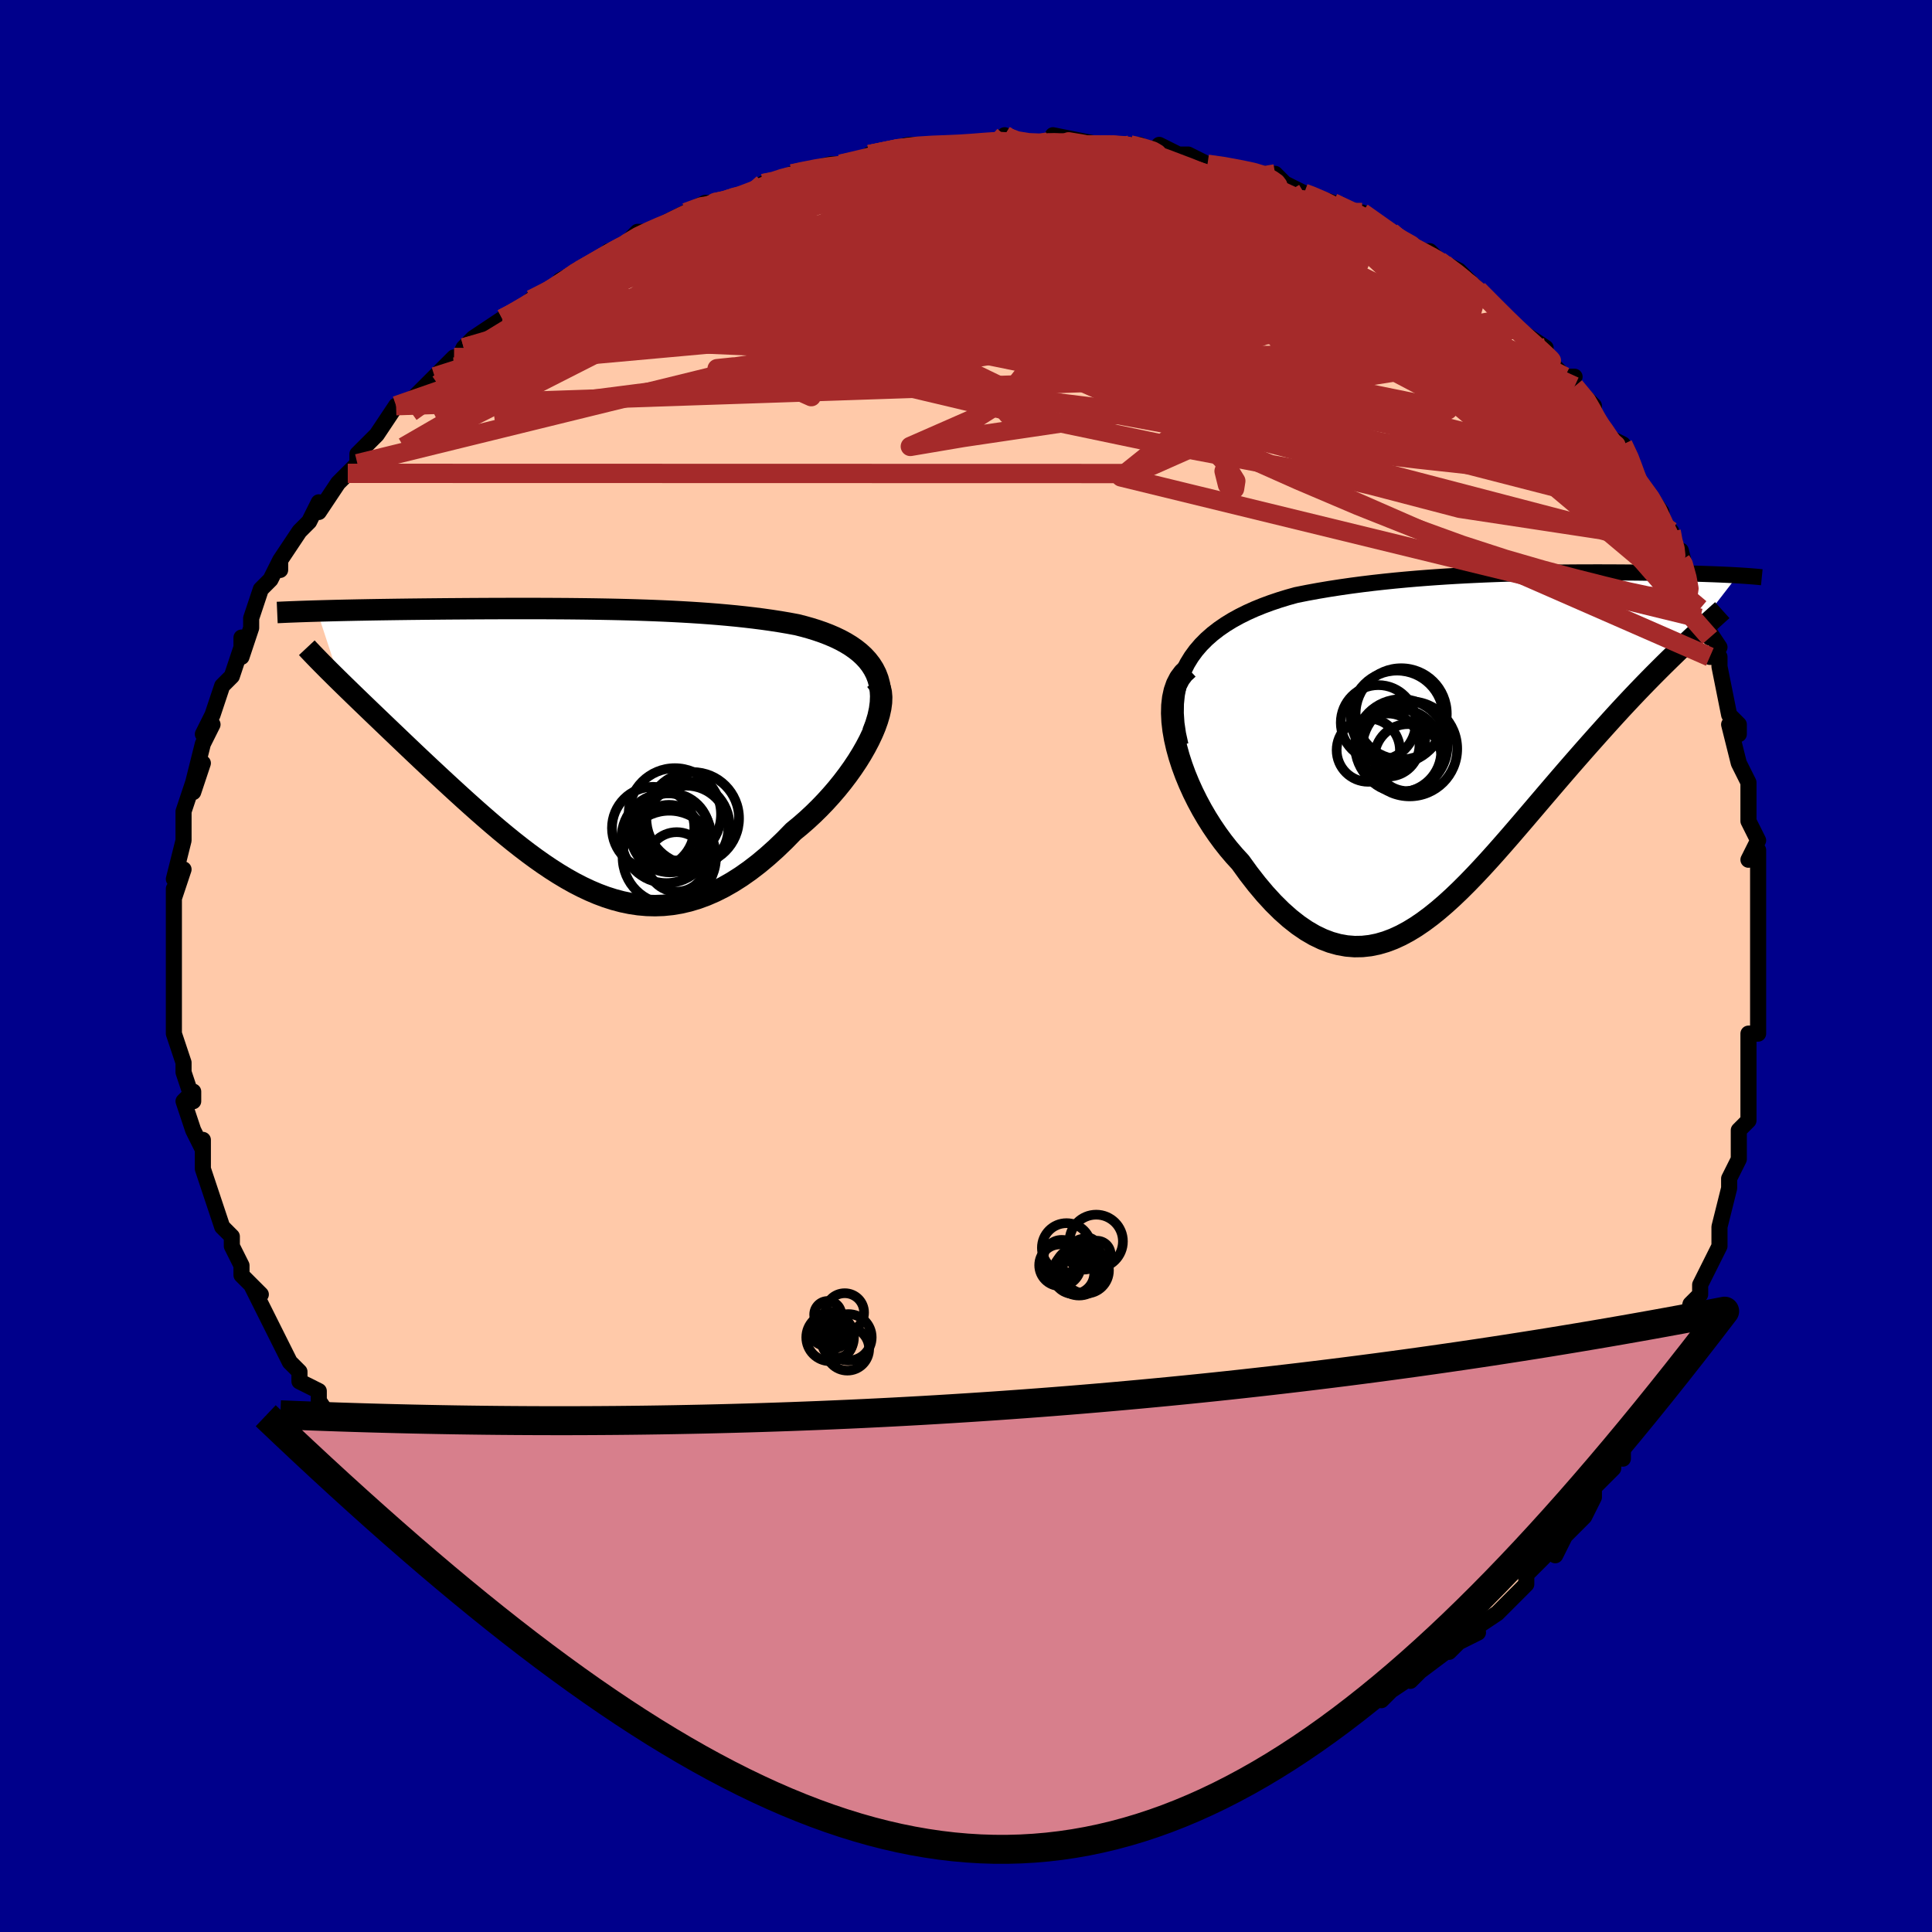 <svg viewBox="-100 -100 200 200" xmlns="http://www.w3.org/2000/svg" width="400" height="400" id="face-svg"><defs><clipPath id="leftEyeClipPath"><polyline points="30.468,-8.158,30.171,-8.625,29.829,-9.064,29.448,-9.476,29.028,-9.863,28.572,-10.225,28.083,-10.564,27.564,-10.881,27.016,-11.177,26.441,-11.453,25.841,-11.71,25.219,-11.95,24.576,-12.172,23.914,-12.378,23.235,-12.569,22.539,-12.746,21.662,-12.91,20.772,-13.061,19.872,-13.2,18.963,-13.328,18.048,-13.445,17.127,-13.552,16.202,-13.651,15.273,-13.74,14.342,-13.822,13.41,-13.896,12.478,-13.963,11.546,-14.023,10.615,-14.077,9.686,-14.126,8.76,-14.17,7.836,-14.208,6.916,-14.243,5.999,-14.273,5.087,-14.3,4.179,-14.323,3.277,-14.343,2.379,-14.36,1.488,-14.375,0.602,-14.387,-0.277,-14.397,-1.15,-14.406,-2.016,-14.412,-2.875,-14.417,-3.727,-14.421,-4.571,-14.423,-5.407,-14.424,-6.236,-14.424,-7.055,-14.423,-7.867,-14.421,-8.669,-14.419,-9.462,-14.416,-10.245,-14.412,-11.019,-14.408,-11.783,-14.403,-12.536,-14.397,-13.279,-14.392,-14.01,-14.386,-14.73,-14.379,-15.439,-14.372,-16.135,-14.365,-16.82,-14.357,-17.491,-14.35,-18.15,-14.341,-18.796,-14.333,-19.427,-14.324,-20.047,-14.315,-20.658,-14.306,-21.258,-14.296,-21.848,-14.286,-22.427,-14.275,-22.996,-14.265,-23.554,-14.253,-24.101,-14.242,-24.637,-14.23,-25.161,-14.218,-25.674,-14.205,-26.175,-14.192,-26.664,-14.179,-27.142,-14.165,-24.738,-6.838,-24.316,-6.425,-23.879,-6,-23.429,-5.563,-22.967,-5.116,-22.491,-4.656,-22.002,-4.186,-21.501,-3.704,-20.987,-3.211,-20.462,-2.708,-19.925,-2.194,-19.377,-1.67,-18.817,-1.135,-18.248,-0.592,-17.668,-0.039,-17.076,0.524,-16.47,1.097,-15.85,1.68,-15.217,2.273,-14.571,2.875,-13.914,3.485,-13.245,4.102,-12.566,4.724,-11.876,5.351,-11.176,5.98,-10.467,6.611,-9.748,7.241,-9.021,7.869,-8.286,8.493,-7.542,9.109,-6.791,9.717,-6.032,10.314,-5.267,10.898,-4.494,11.466,-3.715,12.015,-2.929,12.544,-2.137,13.049,-1.338,13.528,-0.534,13.979,0.277,14.397,1.094,14.782,1.917,15.131,2.746,15.44,3.581,15.707,4.421,15.93,5.268,16.106,6.12,16.234,6.979,16.31,7.842,16.333,8.712,16.302,9.587,16.213,10.467,16.066,11.352,15.86,12.243,15.593,13.137,15.264,14.035,14.873,14.937,14.42,15.842,13.905,16.749,13.328,17.657,12.69,18.565,11.992,19.471,11.235,20.376,10.423,21.276,9.557,22.171,8.64,22.861,8.075,23.538,7.485,24.201,6.872,24.848,6.237,25.478,5.583,26.087,4.912,26.676,4.226,27.24,3.527,27.779,2.818,28.291,2.102,28.772,1.382,29.22,0.66,29.632,-0.059,30.007,-0.772,30.34,-1.476"></polyline></clipPath><clipPath id="rightEyeClipPath"><polyline points="-31.025,-8.763,-30.548,-9.415,-30.021,-10.028,-29.449,-10.603,-28.834,-11.143,-28.181,-11.648,-27.493,-12.121,-26.773,-12.563,-26.024,-12.975,-25.248,-13.36,-24.449,-13.719,-23.629,-14.052,-22.79,-14.362,-21.936,-14.649,-21.067,-14.916,-20.186,-15.162,-19.04,-15.39,-17.891,-15.6,-16.74,-15.794,-15.592,-15.971,-14.447,-16.135,-13.31,-16.284,-12.18,-16.421,-11.06,-16.545,-9.952,-16.659,-8.857,-16.762,-7.777,-16.855,-6.712,-16.939,-5.663,-17.015,-4.631,-17.083,-3.616,-17.144,-2.62,-17.198,-1.643,-17.246,-0.685,-17.289,0.253,-17.326,1.173,-17.359,2.072,-17.388,2.952,-17.412,3.812,-17.433,4.652,-17.451,5.473,-17.466,6.275,-17.478,7.058,-17.488,7.822,-17.495,8.567,-17.501,9.294,-17.505,10.003,-17.507,10.694,-17.508,11.368,-17.508,12.026,-17.507,12.666,-17.504,13.291,-17.501,13.899,-17.497,14.493,-17.492,15.071,-17.487,15.634,-17.48,16.183,-17.474,16.718,-17.466,17.238,-17.459,17.746,-17.451,18.24,-17.442,18.721,-17.433,19.189,-17.423,19.645,-17.413,20.088,-17.403,20.519,-17.392,20.939,-17.381,21.35,-17.37,21.751,-17.358,22.142,-17.345,22.524,-17.332,22.896,-17.319,23.259,-17.305,23.612,-17.291,23.956,-17.276,24.29,-17.261,24.616,-17.246,24.931,-17.23,25.238,-17.213,25.536,-17.196,19.86,-9.849,19.383,-9.394,18.895,-8.923,18.394,-8.435,17.882,-7.932,17.359,-7.412,16.824,-6.875,16.279,-6.321,15.724,-5.751,15.159,-5.164,14.585,-4.56,14.001,-3.939,13.409,-3.302,12.809,-2.648,12.202,-1.979,11.584,-1.293,10.954,-0.591,10.313,0.129,9.661,0.865,9,1.618,8.329,2.386,7.65,3.169,6.964,3.966,6.27,4.775,5.57,5.594,4.864,6.423,4.152,7.258,3.435,8.098,2.713,8.94,1.988,9.782,1.257,10.62,0.524,11.452,-0.214,12.274,-0.955,13.083,-1.7,13.876,-2.448,14.649,-3.199,15.398,-3.954,16.12,-4.712,16.811,-5.473,17.466,-6.239,18.082,-7.008,18.655,-7.782,19.181,-8.559,19.655,-9.341,20.075,-10.128,20.436,-10.92,20.734,-11.716,20.966,-12.518,21.129,-13.326,21.218,-14.138,21.232,-14.957,21.166,-15.78,21.019,-16.61,20.789,-17.444,20.472,-18.284,20.069,-19.128,19.577,-19.977,18.996,-20.828,18.327,-21.683,17.568,-22.539,16.722,-23.396,15.789,-24.251,14.773,-25.104,13.676,-25.953,12.502,-26.575,11.824,-27.183,11.11,-27.774,10.36,-28.346,9.578,-28.898,8.766,-29.428,7.926,-29.933,7.062,-30.41,6.177,-30.858,5.275,-31.273,4.359,-31.654,3.433,-31.996,2.501,-32.297,1.569,-32.553,0.642,-32.762,-0.277"></polyline></clipPath><filter id="fuzzy"><feTurbulence id="turbulence" baseFrequency="0.05" numOctaves="3" type="noise" result="noise"></feTurbulence><feDisplacementMap in="SourceGraphic" in2="noise" scale="2"></feDisplacementMap></filter><linearGradient id="rainbowGradient" x1="0%" y1="0%" x2="100%" y2="0%"><stop offset="0%" style="stop-color: rgb(220, 208, 186);  stop-opacity: 1"></stop><stop offset="50%" style="stop-color: rgb(128, 128, 128);  stop-opacity: 1"></stop><stop offset="100%" style="stop-color: rgb(255, 192, 203);  stop-opacity: 1"></stop></linearGradient></defs><title>That&#39;s an ugly face</title><desc>CREATED BY XUAN TANG, MORE INFO AT TXSTC55.GITHUB.IO</desc><rect x="-100" y="-100" width="100%" height="100%" opacity="1" fill="rgb(0, 0, 139)"></rect><polyline id="faceContour" points="82,0,82,3,82,2,82,6,82,7,82,7,81,7,81,11,81,13,81,15,81,14,81,16,80,17,80,19,80,20,79,22,79,23,79,23,78,27,78,28,78,29,77,31,76,33,76,34,75,35,75,35,75,35,74,39,74,38,72,42,72,42,71,44,71,44,70,46,70,47,68,50,68,51,67,50,67,52,67,52,65,54,65,55,64,57,64,57,63,58,62,59,61,61,61,60,59,62,58,63,58,64,55,67,56,66,55,67,52,69,53,69,51,70,50,71,51,70,47,73,47,73,46,74,47,73,44,75,43,76,43,75,41,77,40,77,39,78,39,78,35,80,35,80,33,81,32,81,31,81,33,81,29,82,29,82,27,83,27,83,25,83,23,84,23,84,22,84,20,84,20,84,16,85,15,85,15,85,14,85,11,85,12,85,10,85,10,85,7,86,6,85,7,86,4,85,1,86,2,85,-2,85,-3,85,-5,85,-5,85,-6,85,-4,85,-8,84,-9,84,-12,83,-12,83,-11,84,-15,82,-14,83,-16,82,-17,82,-19,81,-19,81,-20,81,-24,80,-22,80,-26,79,-27,78,-27,78,-27,78,-30,77,-31,76,-33,75,-31,76,-34,75,-34,74,-37,73,-37,73,-39,72,-40,71,-40,71,-42,70,-43,69,-45,68,-45,68,-47,66,-47,66,-49,65,-50,64,-50,64,-51,63,-52,62,-53,61,-55,60,-56,58,-56,58,-57,57,-57,57,-59,56,-60,54,-61,52,-61,53,-62,51,-64,50,-64,49,-65,47,-65,48,-67,45,-67,44,-69,43,-69,43,-69,42,-70,41,-70,41,-71,39,-72,37,-72,37,-74,33,-73,34,-75,32,-75,31,-76,29,-76,29,-76,29,-76,28,-77,27,-78,24,-78,24,-79,21,-79,20,-79,18,-79,19,-80,17,-81,14,-80,13,-80,14,-81,11,-81,11,-81,10,-81,10,-82,7,-82,5,-82,4,-82,4,-82,2,-82,1,-82,0,-82,-1,-82,-4,-82,-5,-82,-3,-82,-8,-82,-7,-82,-7,-81,-10,-82,-9,-81,-13,-81,-13,-81,-15,-81,-16,-80,-19,-80,-18,-79,-21,-80,-19,-79,-23,-78,-25,-79,-24,-78,-26,-78,-26,-77,-29,-77,-29,-76,-30,-75,-33,-75,-34,-75,-32,-74,-35,-74,-35,-74,-36,-73,-39,-72,-40,-71,-42,-71,-41,-71,-42,-69,-45,-69,-45,-68,-46,-67,-48,-67,-47,-65,-50,-64,-51,-63,-52,-63,-53,-62,-54,-61,-55,-61,-55,-61,-55,-59,-58,-57,-58,-57,-59,-55,-61,-55,-61,-54,-62,-53,-63,-53,-62,-52,-64,-51,-65,-48,-67,-48,-67,-48,-67,-44,-69,-45,-69,-43,-70,-41,-71,-42,-71,-40,-72,-40,-72,-38,-73,-37,-74,-36,-74,-35,-75,-34,-76,-32,-76,-31,-77,-29,-78,-27,-79,-26,-79,-27,-79,-25,-79,-24,-79,-20,-81,-21,-81,-20,-81,-18,-82,-18,-82,-18,-82,-14,-83,-13,-83,-13,-83,-9,-84,-8,-84,-10,-84,-6,-85,-4,-85,-4,-85,-2,-85,-1,-85,0,-85,3,-85,4,-86,4,-86,5,-85,6,-85,8,-85,10,-85,9,-86,14,-85,12,-85,14,-85,15,-85,17,-85,18,-85,19,-84,20,-85,22,-84,23,-84,23,-84,25,-83,26,-83,30,-82,32,-82,29,-82,32,-82,33,-81,35,-80,35,-80,38,-79,38,-79,39,-78,38,-79,42,-77,41,-78,44,-76,45,-75,46,-74,48,-74,48,-74,49,-73,49,-73,51,-72,53,-70,52,-71,56,-67,56,-67,57,-66,58,-65,57,-66,60,-64,60,-63,62,-61,63,-61,62,-61,63,-60,65,-58,65,-57,65,-57,66,-55,68,-54,69,-52,69,-52,70,-49,69,-51,72,-47,72,-47,71,-47,73,-45,73,-44,74,-42,74,-43,75,-39,76,-37,76,-36,77,-34,76,-36,78,-33,77,-32,78,-32,78,-31,79,-26,80,-25,80,-24,79,-25,80,-21,80,-21,81,-19,81,-18,81,-15,81,-15,82,-13,81,-11,82,-12,82,-9,82,-7,82,-5,82,-4,82,-4,82,-1,82,0,82,3" fill="#ffc9a9" stroke="black" stroke-width="1.667" stroke-linejoin="round" filter="url(#fuzzy)"></polyline><g transform="translate(54.358 -23.24)"><polyline id="rightCountour" points="-31.025,-8.763,-30.548,-9.415,-30.021,-10.028,-29.449,-10.603,-28.834,-11.143,-28.181,-11.648,-27.493,-12.121,-26.773,-12.563,-26.024,-12.975,-25.248,-13.36,-24.449,-13.719,-23.629,-14.052,-22.79,-14.362,-21.936,-14.649,-21.067,-14.916,-20.186,-15.162,-19.04,-15.39,-17.891,-15.6,-16.74,-15.794,-15.592,-15.971,-14.447,-16.135,-13.31,-16.284,-12.18,-16.421,-11.06,-16.545,-9.952,-16.659,-8.857,-16.762,-7.777,-16.855,-6.712,-16.939,-5.663,-17.015,-4.631,-17.083,-3.616,-17.144,-2.62,-17.198,-1.643,-17.246,-0.685,-17.289,0.253,-17.326,1.173,-17.359,2.072,-17.388,2.952,-17.412,3.812,-17.433,4.652,-17.451,5.473,-17.466,6.275,-17.478,7.058,-17.488,7.822,-17.495,8.567,-17.501,9.294,-17.505,10.003,-17.507,10.694,-17.508,11.368,-17.508,12.026,-17.507,12.666,-17.504,13.291,-17.501,13.899,-17.497,14.493,-17.492,15.071,-17.487,15.634,-17.48,16.183,-17.474,16.718,-17.466,17.238,-17.459,17.746,-17.451,18.24,-17.442,18.721,-17.433,19.189,-17.423,19.645,-17.413,20.088,-17.403,20.519,-17.392,20.939,-17.381,21.35,-17.37,21.751,-17.358,22.142,-17.345,22.524,-17.332,22.896,-17.319,23.259,-17.305,23.612,-17.291,23.956,-17.276,24.29,-17.261,24.616,-17.246,24.931,-17.23,25.238,-17.213,25.536,-17.196,19.86,-9.849,19.383,-9.394,18.895,-8.923,18.394,-8.435,17.882,-7.932,17.359,-7.412,16.824,-6.875,16.279,-6.321,15.724,-5.751,15.159,-5.164,14.585,-4.56,14.001,-3.939,13.409,-3.302,12.809,-2.648,12.202,-1.979,11.584,-1.293,10.954,-0.591,10.313,0.129,9.661,0.865,9,1.618,8.329,2.386,7.65,3.169,6.964,3.966,6.27,4.775,5.57,5.594,4.864,6.423,4.152,7.258,3.435,8.098,2.713,8.94,1.988,9.782,1.257,10.62,0.524,11.452,-0.214,12.274,-0.955,13.083,-1.7,13.876,-2.448,14.649,-3.199,15.398,-3.954,16.12,-4.712,16.811,-5.473,17.466,-6.239,18.082,-7.008,18.655,-7.782,19.181,-8.559,19.655,-9.341,20.075,-10.128,20.436,-10.92,20.734,-11.716,20.966,-12.518,21.129,-13.326,21.218,-14.138,21.232,-14.957,21.166,-15.78,21.019,-16.61,20.789,-17.444,20.472,-18.284,20.069,-19.128,19.577,-19.977,18.996,-20.828,18.327,-21.683,17.568,-22.539,16.722,-23.396,15.789,-24.251,14.773,-25.104,13.676,-25.953,12.502,-26.575,11.824,-27.183,11.11,-27.774,10.36,-28.346,9.578,-28.898,8.766,-29.428,7.926,-29.933,7.062,-30.41,6.177,-30.858,5.275,-31.273,4.359,-31.654,3.433,-31.996,2.501,-32.297,1.569,-32.553,0.642,-32.762,-0.277" fill="white" stroke="white" stroke-width="0" stroke-linejoin="round" filter="url(#fuzzy)"></polyline></g><g transform="translate(-40.031 -22.582)"><polyline id="leftCountour" points="30.468,-8.158,30.171,-8.625,29.829,-9.064,29.448,-9.476,29.028,-9.863,28.572,-10.225,28.083,-10.564,27.564,-10.881,27.016,-11.177,26.441,-11.453,25.841,-11.71,25.219,-11.95,24.576,-12.172,23.914,-12.378,23.235,-12.569,22.539,-12.746,21.662,-12.91,20.772,-13.061,19.872,-13.2,18.963,-13.328,18.048,-13.445,17.127,-13.552,16.202,-13.651,15.273,-13.74,14.342,-13.822,13.41,-13.896,12.478,-13.963,11.546,-14.023,10.615,-14.077,9.686,-14.126,8.76,-14.17,7.836,-14.208,6.916,-14.243,5.999,-14.273,5.087,-14.3,4.179,-14.323,3.277,-14.343,2.379,-14.36,1.488,-14.375,0.602,-14.387,-0.277,-14.397,-1.15,-14.406,-2.016,-14.412,-2.875,-14.417,-3.727,-14.421,-4.571,-14.423,-5.407,-14.424,-6.236,-14.424,-7.055,-14.423,-7.867,-14.421,-8.669,-14.419,-9.462,-14.416,-10.245,-14.412,-11.019,-14.408,-11.783,-14.403,-12.536,-14.397,-13.279,-14.392,-14.01,-14.386,-14.73,-14.379,-15.439,-14.372,-16.135,-14.365,-16.82,-14.357,-17.491,-14.35,-18.15,-14.341,-18.796,-14.333,-19.427,-14.324,-20.047,-14.315,-20.658,-14.306,-21.258,-14.296,-21.848,-14.286,-22.427,-14.275,-22.996,-14.265,-23.554,-14.253,-24.101,-14.242,-24.637,-14.23,-25.161,-14.218,-25.674,-14.205,-26.175,-14.192,-26.664,-14.179,-27.142,-14.165,-24.738,-6.838,-24.316,-6.425,-23.879,-6,-23.429,-5.563,-22.967,-5.116,-22.491,-4.656,-22.002,-4.186,-21.501,-3.704,-20.987,-3.211,-20.462,-2.708,-19.925,-2.194,-19.377,-1.67,-18.817,-1.135,-18.248,-0.592,-17.668,-0.039,-17.076,0.524,-16.47,1.097,-15.85,1.68,-15.217,2.273,-14.571,2.875,-13.914,3.485,-13.245,4.102,-12.566,4.724,-11.876,5.351,-11.176,5.98,-10.467,6.611,-9.748,7.241,-9.021,7.869,-8.286,8.493,-7.542,9.109,-6.791,9.717,-6.032,10.314,-5.267,10.898,-4.494,11.466,-3.715,12.015,-2.929,12.544,-2.137,13.049,-1.338,13.528,-0.534,13.979,0.277,14.397,1.094,14.782,1.917,15.131,2.746,15.44,3.581,15.707,4.421,15.93,5.268,16.106,6.12,16.234,6.979,16.31,7.842,16.333,8.712,16.302,9.587,16.213,10.467,16.066,11.352,15.86,12.243,15.593,13.137,15.264,14.035,14.873,14.937,14.42,15.842,13.905,16.749,13.328,17.657,12.69,18.565,11.992,19.471,11.235,20.376,10.423,21.276,9.557,22.171,8.64,22.861,8.075,23.538,7.485,24.201,6.872,24.848,6.237,25.478,5.583,26.087,4.912,26.676,4.226,27.24,3.527,27.779,2.818,28.291,2.102,28.772,1.382,29.22,0.66,29.632,-0.059,30.007,-0.772,30.34,-1.476" fill="white" stroke="white" stroke-width="0" stroke-linejoin="round" filter="url(#fuzzy)"></polyline></g><g transform="translate(54.358 -23.24)"><polyline id="rightUpper" points="-32.157,0.365,-32.412,-0.794,-32.573,-1.892,-32.642,-2.931,-32.628,-3.915,-32.533,-4.844,-32.363,-5.722,-32.123,-6.551,-31.817,-7.333,-31.45,-8.07,-31.025,-8.763,-30.548,-9.415,-30.021,-10.028,-29.449,-10.603,-28.834,-11.143,-28.181,-11.648,-27.493,-12.121,-26.773,-12.563,-26.024,-12.975,-25.248,-13.36,-24.449,-13.719,-23.629,-14.052,-22.79,-14.362,-21.936,-14.649,-21.067,-14.916,-20.186,-15.162,-19.04,-15.39,-17.891,-15.6,-16.74,-15.794,-15.592,-15.971,-14.447,-16.135,-13.31,-16.284,-12.18,-16.421,-11.06,-16.545,-9.952,-16.659,-8.857,-16.762,-7.777,-16.855,-6.712,-16.939,-5.663,-17.015,-4.631,-17.083,-3.616,-17.144,-2.62,-17.198,-1.643,-17.246,-0.685,-17.289,0.253,-17.326,1.173,-17.359,2.072,-17.388,2.952,-17.412,3.812,-17.433,4.652,-17.451,5.473,-17.466,6.275,-17.478,7.058,-17.488,7.822,-17.495,8.567,-17.501,9.294,-17.505,10.003,-17.507,10.694,-17.508,11.368,-17.508,12.026,-17.507,12.666,-17.504,13.291,-17.501,13.899,-17.497,14.493,-17.492,15.071,-17.487,15.634,-17.48,16.183,-17.474,16.718,-17.466,17.238,-17.459,17.746,-17.451,18.24,-17.442,18.721,-17.433,19.189,-17.423,19.645,-17.413,20.088,-17.403,20.519,-17.392,20.939,-17.381,21.35,-17.37,21.751,-17.358,22.142,-17.345,22.524,-17.332,22.896,-17.319,23.259,-17.305,23.612,-17.291,23.956,-17.276,24.29,-17.261,24.616,-17.246,24.931,-17.23,25.238,-17.213,25.536,-17.196,25.824,-17.179,26.103,-17.161,26.373,-17.143,26.635,-17.124,26.887,-17.105,27.131,-17.086,27.367,-17.066,27.594,-17.046,27.812,-17.025,28.023,-17.004" fill="none" stroke="black" stroke-width="1.667" stroke-linejoin="round" filter="url(#fuzzy)"></polyline><polyline id="rightLower" points="-31.346,-7.531,-31.84,-7.073,-32.244,-6.534,-32.561,-5.922,-32.796,-5.247,-32.956,-4.516,-33.044,-3.736,-33.064,-2.916,-33.021,-2.061,-32.919,-1.18,-32.762,-0.277,-32.553,0.642,-32.297,1.569,-31.996,2.501,-31.654,3.433,-31.273,4.359,-30.858,5.275,-30.41,6.177,-29.933,7.062,-29.428,7.926,-28.898,8.766,-28.346,9.578,-27.774,10.36,-27.183,11.11,-26.575,11.824,-25.953,12.502,-25.104,13.676,-24.251,14.773,-23.396,15.789,-22.539,16.722,-21.683,17.568,-20.828,18.327,-19.977,18.996,-19.128,19.577,-18.284,20.069,-17.444,20.472,-16.61,20.789,-15.78,21.019,-14.957,21.166,-14.138,21.232,-13.326,21.218,-12.518,21.129,-11.716,20.966,-10.92,20.734,-10.128,20.436,-9.341,20.075,-8.559,19.655,-7.782,19.181,-7.008,18.655,-6.239,18.082,-5.473,17.466,-4.712,16.811,-3.954,16.12,-3.199,15.398,-2.448,14.649,-1.7,13.876,-0.955,13.083,-0.214,12.274,0.524,11.452,1.257,10.62,1.988,9.782,2.713,8.94,3.435,8.098,4.152,7.258,4.864,6.423,5.57,5.594,6.27,4.775,6.964,3.966,7.65,3.169,8.329,2.386,9,1.618,9.661,0.865,10.313,0.129,10.954,-0.591,11.584,-1.293,12.202,-1.979,12.809,-2.648,13.409,-3.302,14.001,-3.939,14.585,-4.56,15.159,-5.164,15.724,-5.751,16.279,-6.321,16.824,-6.875,17.359,-7.412,17.882,-7.932,18.394,-8.435,18.895,-8.923,19.383,-9.394,19.86,-9.849,20.324,-10.288,20.776,-10.713,21.215,-11.122,21.641,-11.517,22.054,-11.897,22.455,-12.264,22.842,-12.617,23.218,-12.956,23.58,-13.283,23.931,-13.598" fill="none" stroke="black" stroke-width="2.222" stroke-linejoin="round" filter="url(#fuzzy)"></polyline><!--[--><circle r="4.788" cx="-9.299" cy="0.408" stroke="black" fill="none" stroke-width="1" filter="url(#fuzzy)" clip-path="url(#rightEyeClipPath)"></circle><circle r="3.276" cx="-12.712" cy="0.896" stroke="black" fill="none" stroke-width="1" filter="url(#fuzzy)" clip-path="url(#rightEyeClipPath)"></circle><circle r="4.922" cx="-8.43" cy="0.758" stroke="black" fill="none" stroke-width="1" filter="url(#fuzzy)" clip-path="url(#rightEyeClipPath)"></circle><circle r="4.295" cx="-9.449" cy="0.953" stroke="black" fill="none" stroke-width="1" filter="url(#fuzzy)" clip-path="url(#rightEyeClipPath)"></circle><circle r="4.799" cx="-9.734" cy="-2.54" stroke="black" fill="none" stroke-width="1" filter="url(#fuzzy)" clip-path="url(#rightEyeClipPath)"></circle><circle r="3.472" cx="-8.603" cy="1.671" stroke="black" fill="none" stroke-width="1" filter="url(#fuzzy)" clip-path="url(#rightEyeClipPath)"></circle><circle r="3.887" cx="-11.674" cy="-1.951" stroke="black" fill="none" stroke-width="1" filter="url(#fuzzy)" clip-path="url(#rightEyeClipPath)"></circle><circle r="3.316" cx="-10.121" cy="-0.478" stroke="black" fill="none" stroke-width="1" filter="url(#fuzzy)" clip-path="url(#rightEyeClipPath)"></circle><circle r="4.719" cx="-9.305" cy="-2.865" stroke="black" fill="none" stroke-width="1" filter="url(#fuzzy)" clip-path="url(#rightEyeClipPath)"></circle><circle r="3.267" cx="-10.682" cy="0.367" stroke="black" fill="none" stroke-width="1" filter="url(#fuzzy)" clip-path="url(#rightEyeClipPath)"></circle><!--]--></g><g transform="translate(-40.031 -22.582)"><polyline id="leftUpper" points="30.374,-1.619,30.686,-2.449,30.921,-3.235,31.083,-3.979,31.175,-4.684,31.202,-5.35,31.166,-5.979,31.072,-6.573,30.922,-7.133,30.72,-7.661,30.468,-8.158,30.171,-8.625,29.829,-9.064,29.448,-9.476,29.028,-9.863,28.572,-10.225,28.083,-10.564,27.564,-10.881,27.016,-11.177,26.441,-11.453,25.841,-11.71,25.219,-11.95,24.576,-12.172,23.914,-12.378,23.235,-12.569,22.539,-12.746,21.662,-12.91,20.772,-13.061,19.872,-13.2,18.963,-13.328,18.048,-13.445,17.127,-13.552,16.202,-13.651,15.273,-13.74,14.342,-13.822,13.41,-13.896,12.478,-13.963,11.546,-14.023,10.615,-14.077,9.686,-14.126,8.76,-14.17,7.836,-14.208,6.916,-14.243,5.999,-14.273,5.087,-14.3,4.179,-14.323,3.277,-14.343,2.379,-14.36,1.488,-14.375,0.602,-14.387,-0.277,-14.397,-1.15,-14.406,-2.016,-14.412,-2.875,-14.417,-3.727,-14.421,-4.571,-14.423,-5.407,-14.424,-6.236,-14.424,-7.055,-14.423,-7.867,-14.421,-8.669,-14.419,-9.462,-14.416,-10.245,-14.412,-11.019,-14.408,-11.783,-14.403,-12.536,-14.397,-13.279,-14.392,-14.01,-14.386,-14.73,-14.379,-15.439,-14.372,-16.135,-14.365,-16.82,-14.357,-17.491,-14.35,-18.15,-14.341,-18.796,-14.333,-19.427,-14.324,-20.047,-14.315,-20.658,-14.306,-21.258,-14.296,-21.848,-14.286,-22.427,-14.275,-22.996,-14.265,-23.554,-14.253,-24.101,-14.242,-24.637,-14.23,-25.161,-14.218,-25.674,-14.205,-26.175,-14.192,-26.664,-14.179,-27.142,-14.165,-27.608,-14.151,-28.062,-14.137,-28.504,-14.122,-28.934,-14.108,-29.352,-14.092,-29.759,-14.077,-30.155,-14.061,-30.539,-14.045,-30.911,-14.028,-31.273,-14.012" fill="none" stroke="black" stroke-width="2.222" stroke-linejoin="round" filter="url(#fuzzy)"></polyline><polyline id="leftLower" points="30.687,-6.981,30.953,-6.633,31.141,-6.225,31.256,-5.763,31.301,-5.252,31.282,-4.699,31.202,-4.109,31.064,-3.486,30.872,-2.837,30.63,-2.165,30.34,-1.476,30.007,-0.772,29.632,-0.059,29.22,0.66,28.772,1.382,28.291,2.102,27.779,2.818,27.24,3.527,26.676,4.226,26.087,4.912,25.478,5.583,24.848,6.237,24.201,6.872,23.538,7.485,22.861,8.075,22.171,8.64,21.276,9.557,20.376,10.423,19.471,11.235,18.565,11.992,17.657,12.69,16.749,13.328,15.842,13.905,14.937,14.42,14.035,14.873,13.137,15.264,12.243,15.593,11.352,15.86,10.467,16.066,9.587,16.213,8.712,16.302,7.842,16.333,6.979,16.31,6.12,16.234,5.268,16.106,4.421,15.93,3.581,15.707,2.746,15.44,1.917,15.131,1.094,14.782,0.277,14.397,-0.534,13.979,-1.338,13.528,-2.137,13.049,-2.929,12.544,-3.715,12.015,-4.494,11.466,-5.267,10.898,-6.032,10.314,-6.791,9.717,-7.542,9.109,-8.286,8.493,-9.021,7.869,-9.748,7.241,-10.467,6.611,-11.176,5.98,-11.876,5.351,-12.566,4.724,-13.245,4.102,-13.914,3.485,-14.571,2.875,-15.217,2.273,-15.85,1.68,-16.47,1.097,-17.076,0.524,-17.668,-0.039,-18.248,-0.592,-18.817,-1.135,-19.377,-1.67,-19.925,-2.194,-20.462,-2.708,-20.987,-3.211,-21.501,-3.704,-22.002,-4.186,-22.491,-4.656,-22.967,-5.116,-23.429,-5.563,-23.879,-6,-24.316,-6.425,-24.738,-6.838,-25.147,-7.24,-25.542,-7.631,-25.924,-8.01,-26.291,-8.378,-26.645,-8.736,-26.985,-9.082,-27.311,-9.418,-27.624,-9.744,-27.923,-10.059,-28.209,-10.364" fill="none" stroke="black" stroke-width="2.222" stroke-linejoin="round" filter="url(#fuzzy)"></polyline><!--[--><circle r="3.319" cx="9.29" cy="9.219" stroke="black" fill="none" stroke-width="1" filter="url(#fuzzy)" clip-path="url(#leftEyeClipPath)"></circle><circle r="4.655" cx="9.02" cy="9.344" stroke="black" fill="none" stroke-width="1" filter="url(#fuzzy)" clip-path="url(#leftEyeClipPath)"></circle><circle r="4.098" cx="9.392" cy="8.791" stroke="black" fill="none" stroke-width="1" filter="url(#fuzzy)" clip-path="url(#leftEyeClipPath)"></circle><circle r="4.832" cx="9.316" cy="11.338" stroke="black" fill="none" stroke-width="1" filter="url(#fuzzy)" clip-path="url(#leftEyeClipPath)"></circle><circle r="4.37" cx="11.063" cy="8.28" stroke="black" fill="none" stroke-width="1" filter="url(#fuzzy)" clip-path="url(#leftEyeClipPath)"></circle><circle r="4.265" cx="7.645" cy="8.299" stroke="black" fill="none" stroke-width="1" filter="url(#fuzzy)" clip-path="url(#leftEyeClipPath)"></circle><circle r="4.714" cx="10.854" cy="8.152" stroke="black" fill="none" stroke-width="1" filter="url(#fuzzy)" clip-path="url(#leftEyeClipPath)"></circle><circle r="4.796" cx="11.739" cy="7.305" stroke="black" fill="none" stroke-width="1" filter="url(#fuzzy)" clip-path="url(#leftEyeClipPath)"></circle><circle r="4.781" cx="9.892" cy="6.883" stroke="black" fill="none" stroke-width="1" filter="url(#fuzzy)" clip-path="url(#leftEyeClipPath)"></circle><circle r="3.08" cx="10.085" cy="11.807" stroke="black" fill="none" stroke-width="1" filter="url(#fuzzy)" clip-path="url(#leftEyeClipPath)"></circle><!--]--></g><g id="hairs"><!--[--><polyline points="-10,-84,-7.084,-84.601,-5.456,-84.776,-4.581,-84.735,-4.146,-84.581,-4.051,-84.359,-4.345,-84.07,-5.167,-83.675,-6.662,-83.109,-8.911,-82.315,-11.908,-81.276,-15.606,-80.015,-19.989,-78.574,-25.123,-76.975,-31.127,-75.2" fill="none" stroke="rgb(165, 42, 42)" stroke-width="2" stroke-linejoin="round" filter="url(#fuzzy)"></polyline><polyline points="68,-54,68.654,-52.611,69.024,-51.639,69.304,-50.872,69.536,-50.277,69.662,-49.866,69.598,-49.683,69.293,-49.764,68.724,-50.132,67.876,-50.8,66.732,-51.782,65.276,-53.089,63.498,-54.746,61.382,-56.807,58.887,-59.36,55.936,-62.495,52.453,-66.275,48.447,-70.747" fill="none" stroke="rgb(165, 42, 42)" stroke-width="2" stroke-linejoin="round" filter="url(#fuzzy)"></polyline><polyline points="-48,-67,-45.316,-68.383,-43.198,-69.398,-40.801,-70.402,-38.052,-71.451,-34.984,-72.547,-31.596,-73.699,-27.887,-74.919,-23.888,-76.209,-19.675,-77.554,-15.349,-78.924,-11.009,-80.275,-6.732,-81.558,-2.603,-82.752,1.269,-83.888" fill="none" stroke="rgb(165, 42, 42)" stroke-width="2" stroke-linejoin="round" filter="url(#fuzzy)"></polyline><polyline points="-25,-79,-23.268,-79.495,-21.208,-80.23,-19.23,-80.839,-17.185,-81.339,-14.96,-81.786,-12.516,-82.211,-9.865,-82.627,-7.067,-83.037,-4.229,-83.436,-1.476,-83.816,1.087,-84.165,3.398,-84.483,5.434,-84.781,7.157,-85.079,8.474,-85.305" fill="none" stroke="rgb(165, 42, 42)" stroke-width="2" stroke-linejoin="round" filter="url(#fuzzy)"></polyline><polyline points="6,-85,7.899,-84.969,9.778,-84.86,11.817,-84.55,14.043,-84.024,16.43,-83.344,18.977,-82.57,21.681,-81.733,24.514,-80.834,27.431,-79.872,30.38,-78.864,33.302,-77.851,36.124,-76.892,38.777,-76.039,41.216,-75.315,43.433,-74.71,45.424,-74.198,47.183,-73.718" fill="none" stroke="rgb(165, 42, 42)" stroke-width="2" stroke-linejoin="round" filter="url(#fuzzy)"></polyline><polyline points="38,-79,40.464,-77.848,41.932,-77.11,43.204,-76.347,44.317,-75.646,45.194,-75.119,45.784,-74.792,46.071,-74.628,46.063,-74.583,45.761,-74.637,45.142,-74.803,44.159,-75.119,42.766,-75.63,40.94,-76.373,38.681,-77.386,35.884,-78.722,32.043,-80.497" fill="none" stroke="rgb(165, 42, 42)" stroke-width="2" stroke-linejoin="round" filter="url(#fuzzy)"></polyline><polyline points="73,-45,73.18,-44.014,73.399,-43.208,73.476,-42.52,73.32,-42.015,72.837,-41.93,71.956,-42.476,70.646,-43.725,68.912,-45.635,66.762,-48.122,64.177,-51.136,61.097,-54.692,57.437,-58.874,53.084,-63.872,47.815,-70.07" fill="none" stroke="rgb(165, 42, 42)" stroke-width="2" stroke-linejoin="round" filter="url(#fuzzy)"></polyline><polyline points="-41,-71,-41.091,-71.268,-40.397,-71.751,-39.472,-72.298,-38.504,-72.859,-37.589,-73.388,-36.778,-73.852,-36.092,-74.223,-35.556,-74.479,-35.216,-74.593,-35.14,-74.533,-35.413,-74.262,-36.117,-73.731,-37.313,-72.895,-39.017,-71.718,-41.196,-70.196,-43.779,-68.383,-46.706,-66.402,-50.029,-64.37" fill="none" stroke="rgb(165, 42, 42)" stroke-width="2" stroke-linejoin="round" filter="url(#fuzzy)"></polyline><polyline points="-10,-84,-7.079,-84.583,-5.495,-84.696,-4.636,-84.557,-4.175,-84.258,-4.004,-83.842,-4.142,-83.319,-4.658,-82.665,-5.619,-81.837,-7.054,-80.793,-8.96,-79.513,-11.328,-78.003,-14.165,-76.277,-17.493,-74.346,-21.337,-72.211,-25.722,-69.865,-30.668,-67.292,-36.199,-64.466,-42.33,-61.348,-49.093,-57.901,-56.593,-54.118" fill="none" stroke="rgb(165, 42, 42)" stroke-width="2" stroke-linejoin="round" filter="url(#fuzzy)"></polyline><polyline points="-21,-81,-19.699,-81.212,-18.128,-81.471,-16.261,-81.631,-13.962,-81.717,-11.264,-81.761,-8.287,-81.775,-5.143,-81.766,-1.906,-81.729,1.398,-81.655,4.768,-81.531,8.206,-81.344,11.684,-81.093,15.148,-80.794,18.531,-80.485,21.782,-80.214,24.865,-80.013,27.755,-79.87,30.433,-79.727,32.935,-79.502,35.443,-79.154" fill="none" stroke="rgb(165, 42, 42)" stroke-width="2" stroke-linejoin="round" filter="url(#fuzzy)"></polyline><polyline points="-26,-79,-25.985,-79.035,-24.887,-79.263,-23.456,-79.701,-22.091,-80.218,-20.938,-80.699,-19.992,-81.094,-19.2,-81.395,-18.516,-81.612,-17.923,-81.756,-17.439,-81.834,-17.121,-81.84,-17.051,-81.758,-17.319,-81.561,-17.992,-81.221,-19.101,-80.72,-20.641,-80.047,-22.597,-79.198,-24.973,-78.17,-27.798,-76.965,-31.13,-75.579,-35.098,-73.963" fill="none" stroke="rgb(165, 42, 42)" stroke-width="2" stroke-linejoin="round" filter="url(#fuzzy)"></polyline><polyline points="63,-60,64.23,-58.519,64.775,-57.572,65.177,-56.826,65.555,-56.181,65.808,-55.686,65.796,-55.426,65.445,-55.467,64.745,-55.839,63.699,-56.561,62.279,-57.66,60.424,-59.187,58.071,-61.197,55.188,-63.715,51.761,-66.731,47.769,-70.225,43.251,-74.153" fill="none" stroke="rgb(165, 42, 42)" stroke-width="2" stroke-linejoin="round" filter="url(#fuzzy)"></polyline><polyline points="10,-85,10.623,-85.318,12.197,-85.058,13.856,-84.658,15.655,-84.207,17.645,-83.704,19.789,-83.136,22.028,-82.501,24.318,-81.805,26.626,-81.068,28.92,-80.313,31.173,-79.569,33.363,-78.863,35.475,-78.215,37.481,-77.634,39.331,-77.12,40.965,-76.663,42.353,-76.238,43.51,-75.809,44.42,-75.358,44.941,-74.968" fill="none" stroke="rgb(165, 42, 42)" stroke-width="2" stroke-linejoin="round" filter="url(#fuzzy)"></polyline><polyline points="53,-70,53.402,-69.593,54.735,-68.252,55.988,-67.006,57.019,-66.009,57.906,-65.188,58.727,-64.449,59.491,-63.758,60.122,-63.169,60.516,-62.784,60.597,-62.674,60.362,-62.84,59.849,-63.247,59.056,-63.929,57.836,-65.075,55.803,-67.105" fill="none" stroke="rgb(165, 42, 42)" stroke-width="2" stroke-linejoin="round" filter="url(#fuzzy)"></polyline><polyline points="-10,-84,-6.942,-84.625,-4.96,-84.869,-3.435,-84.964,-2.042,-85.016,-0.679,-85.076,0.632,-85.162,1.82,-85.256,2.821,-85.326,3.605,-85.346,4.171,-85.315,4.527,-85.254,4.664,-85.19,4.545,-85.13,4.117,-85.062,3.325,-84.958,2.136,-84.798,0.547,-84.575,-1.446,-84.295,-3.897,-83.96,-6.891,-83.577,-10.334,-83.206" fill="none" stroke="rgb(165, 42, 42)" stroke-width="2" stroke-linejoin="round" filter="url(#fuzzy)"></polyline><polyline points="-24,-79,-21.535,-80.256,-20.113,-80.826,-18.691,-81.193,-17.044,-81.498,-15.123,-81.777,-12.931,-82.041,-10.521,-82.299,-7.978,-82.557,-5.39,-82.814,-2.82,-83.065,-0.305,-83.303,2.131,-83.519,4.464,-83.707,6.654,-83.869,8.666,-84.011,10.487,-84.142,12.125,-84.271,13.586,-84.404,14.833,-84.536,15.795,-84.657,16.43,-84.757,16.804,-84.87" fill="none" stroke="rgb(165, 42, 42)" stroke-width="2" stroke-linejoin="round" filter="url(#fuzzy)"></polyline><polyline points="49,-73,50.377,-71.929,50.678,-70.897,50.11,-69.882,48.702,-68.914,46.353,-68.098,42.997,-67.49,38.643,-67.059,33.333,-66.733,27.078,-66.444,19.822,-66.176,11.452,-65.96,1.851,-65.841,-9.045,-65.829,-21.176,-65.916,-34.275,-66.203" fill="none" stroke="rgb(165, 42, 42)" stroke-width="2" stroke-linejoin="round" filter="url(#fuzzy)"></polyline><polyline points="4,-86,4.367,-85.756,5.259,-85.424,6.442,-85.231,7.704,-85.177,8.876,-85.192,9.851,-85.209,10.563,-85.201,10.985,-85.178,11.108,-85.157,10.918,-85.139,10.352,-85.104,9.309,-85.037,7.699,-84.952,5.493,-84.888,2.723,-84.872,-0.551,-84.908" fill="none" stroke="rgb(165, 42, 42)" stroke-width="2" stroke-linejoin="round" filter="url(#fuzzy)"></polyline><polyline points="-21,-81,-19.912,-81.23,-18.992,-81.53,-18.208,-81.736,-17.421,-81.855,-16.657,-81.886,-16.022,-81.818,-15.614,-81.637,-15.491,-81.334,-15.672,-80.899,-16.158,-80.313,-16.95,-79.555,-18.069,-78.598,-19.548,-77.422,-21.424,-76.021,-23.721,-74.4,-26.45,-72.576,-29.616,-70.565,-33.223,-68.37,-37.281,-65.972,-41.795,-63.332,-46.764,-60.414,-52.203,-57.209,-58.213,-53.737" fill="none" stroke="rgb(165, 42, 42)" stroke-width="2" stroke-linejoin="round" filter="url(#fuzzy)"></polyline><polyline points="38,-79,38.193,-78.814,38.565,-78.574,39.099,-78.331,39.68,-78.053,40.113,-77.756,40.232,-77.503,39.928,-77.389,39.124,-77.502,37.747,-77.885,35.74,-78.528,33.069,-79.39,29.75,-80.446,25.785,-81.71,21.029,-83.213" fill="none" stroke="rgb(165, 42, 42)" stroke-width="2" stroke-linejoin="round" filter="url(#fuzzy)"></polyline><polyline points="65,-57,65.345,-56.448,66.072,-55.452,66.735,-54.466,67.108,-53.643,67.147,-53.029,66.884,-52.629,66.351,-52.436,65.559,-52.445,64.498,-52.649,63.158,-53.042,61.527,-53.614,59.59,-54.361,57.331,-55.286,54.728,-56.408,51.756,-57.761,48.396,-59.4,44.627,-61.387,40.431,-63.764,35.784,-66.531,30.656,-69.636,25.018,-73.021,18.836,-76.679,12.093,-80.664" fill="none" stroke="rgb(165, 42, 42)" stroke-width="2" stroke-linejoin="round" filter="url(#fuzzy)"></polyline><polyline points="-18,-82,-17.415,-81.931,-15.466,-81.779,-12.546,-81.464,-9.025,-80.931,-5.07,-80.18,-0.756,-79.231,3.886,-78.099,8.858,-76.797,14.157,-75.34,19.735,-73.747,25.516,-72.035,31.448,-70.222,37.533,-68.327,43.779,-66.387,50.087,-64.489,56.195,-62.745" fill="none" stroke="rgb(165, 42, 42)" stroke-width="2" stroke-linejoin="round" filter="url(#fuzzy)"></polyline><polyline points="56,-67,56.475,-66.212,56.033,-65.723,54.879,-65.269,53.035,-64.727,50.378,-64.169,46.767,-63.713,42.123,-63.418,36.423,-63.263,29.667,-63.193,21.829,-63.175,12.857,-63.222,2.706,-63.373,-8.624,-63.666,-21.113,-64.135,-34.934,-64.732" fill="none" stroke="rgb(165, 42, 42)" stroke-width="2" stroke-linejoin="round" filter="url(#fuzzy)"></polyline><polyline points="44,-76,45.054,-75.085,46.277,-74.341,47.471,-73.725,48.567,-73.121,49.608,-72.453,50.641,-71.711,51.646,-70.941,52.543,-70.223,53.222,-69.655,53.583,-69.328,53.545,-69.323,53.057,-69.688,52.136,-70.42,50.892,-71.456,49.483,-72.695" fill="none" stroke="rgb(165, 42, 42)" stroke-width="2" stroke-linejoin="round" filter="url(#fuzzy)"></polyline><polyline points="-13,-83,-10.381,-83.624,-9.201,-83.926,-8.38,-84.128,-7.609,-84.24,-6.973,-84.225,-6.593,-84.068,-6.526,-83.781,-6.792,-83.382,-7.421,-82.881,-8.462,-82.268,-9.966,-81.519,-11.958,-80.612,-14.43,-79.535,-17.373,-78.295,-20.81,-76.899,-24.814,-75.338,-29.489,-73.57,-34.946,-71.537,-41.292,-69.229" fill="none" stroke="rgb(165, 42, 42)" stroke-width="2" stroke-linejoin="round" filter="url(#fuzzy)"></polyline><polyline points="-43,-70,-41.81,-70.717,-40.992,-71.29,-40.026,-71.893,-38.88,-72.553,-37.623,-73.255,-36.324,-73.973,-35.026,-74.683,-33.75,-75.37,-32.513,-76.025,-31.337,-76.636,-30.269,-77.179,-29.375,-77.621,-28.723,-77.921,-28.359,-78.053,-28.294,-78.016,-28.509,-77.828,-28.985,-77.514,-29.728,-77.084,-30.777,-76.522,-32.186,-75.797,-33.988,-74.887,-36.182,-73.795,-38.766,-72.542" fill="none" stroke="rgb(165, 42, 42)" stroke-width="2" stroke-linejoin="round" filter="url(#fuzzy)"></polyline><polyline points="-13,-83,-10.082,-83.556,-7.987,-83.674,-5.658,-83.601,-2.763,-83.376,0.596,-82.996,4.249,-82.486,8.1,-81.896,12.113,-81.275,16.259,-80.65,20.484,-80.017,24.732,-79.341,28.968,-78.567,33.186,-77.662,37.347,-76.652,41.311,-75.663" fill="none" stroke="rgb(165, 42, 42)" stroke-width="2" stroke-linejoin="round" filter="url(#fuzzy)"></polyline><polyline points="69,-51,70.831,-48.474,71.549,-47.243,71.978,-46.329,72.392,-45.444,72.789,-44.595,73.108,-43.846,73.305,-43.254,73.34,-42.903,73.163,-42.926,72.706,-43.479,71.914,-44.669,70.789,-46.499,69.394,-48.884,67.791,-51.775,65.86,-55.335" fill="none" stroke="rgb(165, 42, 42)" stroke-width="2" stroke-linejoin="round" filter="url(#fuzzy)"></polyline><polyline points="25,-83,26.699,-82.756,28.498,-82.422,29.693,-82.168,30.479,-81.937,31.112,-81.671,31.667,-81.368,32.087,-81.069,32.274,-80.821,32.145,-80.66,31.655,-80.601,30.797,-80.64,29.58,-80.763,28,-80.948,26.022,-81.178,23.58,-81.46,20.606,-81.844,17.063,-82.434,12.993,-83.346,8.543,-84.617" fill="none" stroke="rgb(165, 42, 42)" stroke-width="2" stroke-linejoin="round" filter="url(#fuzzy)"></polyline><polyline points="-18,-82,-16.995,-82.228,-15.464,-82.53,-14.183,-82.736,-13.236,-82.845,-12.639,-82.858,-12.398,-82.759,-12.497,-82.528,-12.926,-82.137,-13.712,-81.563,-14.919,-80.785,-16.612,-79.796,-18.842,-78.598,-21.644,-77.201,-25.061,-75.605,-29.158,-73.775,-34.012,-71.622,-39.681,-69.011,-46.088,-65.836" fill="none" stroke="rgb(165, 42, 42)" stroke-width="2" stroke-linejoin="round" filter="url(#fuzzy)"></polyline><polyline points="17,-85,17.884,-84.801,18.672,-84.571,19.33,-84.359,19.765,-84.103,19.935,-83.773,19.851,-83.37,19.515,-82.911,18.873,-82.424,17.822,-81.926,16.259,-81.412,14.12,-80.856,11.393,-80.224,8.094,-79.497,4.232,-78.682,-0.206,-77.803,-5.25,-76.886,-10.942,-75.943,-17.321,-74.965,-24.393,-73.931,-32.07,-72.851" fill="none" stroke="rgb(165, 42, 42)" stroke-width="2" stroke-linejoin="round" filter="url(#fuzzy)"></polyline><polyline points="-18,-82,-17.764,-82.045,-16.872,-82.205,-15.737,-82.371,-14.717,-82.465,-13.965,-82.461,-13.54,-82.346,-13.455,-82.097,-13.699,-81.69,-14.263,-81.102,-15.151,-80.319,-16.387,-79.339,-18.002,-78.166,-20.03,-76.8,-22.512,-75.23,-25.507,-73.431,-29.082,-71.367,-33.281,-69.007,-38.09,-66.346,-43.411,-63.441,-49.108,-60.416,-55.168,-57.361" fill="none" stroke="rgb(165, 42, 42)" stroke-width="2" stroke-linejoin="round" filter="url(#fuzzy)"></polyline><polyline points="-45,-69,-43.172,-69.931,-41.635,-70.773,-40.179,-71.577,-38.594,-72.411,-36.843,-73.301,-34.988,-74.237,-33.117,-75.191,-31.3,-76.128,-29.565,-77.019,-27.924,-77.839,-26.4,-78.563,-25.06,-79.157,-24.033,-79.564,-23.546,-79.676,-23.923,-79.386" fill="none" stroke="rgb(165, 42, 42)" stroke-width="2" stroke-linejoin="round" filter="url(#fuzzy)"></polyline><polyline points="74,-42,74.165,-41.572,74.284,-40.141,74.044,-38.939,73.347,-38.272,72.187,-38.105,70.578,-38.301,68.535,-38.738,66.058,-39.338,63.134,-40.076,59.732,-40.978,55.807,-42.115,51.32,-43.572,46.25,-45.411,40.611,-47.654,34.434,-50.281,27.739,-53.261,20.507,-56.576,12.66,-60.219,4.069,-64.192,-5.398,-68.534,-15.773,-73.391" fill="none" stroke="rgb(165, 42, 42)" stroke-width="2" stroke-linejoin="round" filter="url(#fuzzy)"></polyline><polyline points="35,-80,35.812,-79.696,37.075,-79.153,38.254,-78.568,39.417,-77.954,40.688,-77.272,42.103,-76.492,43.616,-75.623,45.146,-74.712,46.611,-73.824,47.951,-73.012,49.128,-72.307,50.126,-71.715,50.944,-71.231,51.578,-70.857,52.019,-70.604,52.244,-70.488,52.23,-70.523,51.956,-70.722,51.416,-71.1,50.621,-71.665,49.572,-72.4,48.17,-73.229" fill="none" stroke="rgb(165, 42, 42)" stroke-width="2" stroke-linejoin="round" filter="url(#fuzzy)"></polyline><polyline points="38,-79,40.321,-77.838,41.335,-77.063,41.869,-76.219,41.976,-75.382,41.598,-74.632,40.695,-73.964,39.27,-73.317,37.351,-72.622,34.966,-71.828,32.12,-70.912,28.79,-69.879,24.936,-68.754,20.508,-67.583,15.47,-66.424,9.803,-65.325,3.506,-64.298,-3.415,-63.311,-10.965,-62.299,-19.181,-61.202,-28.145,-60.009,-37.989,-58.748,-48.896,-57.324" fill="none" stroke="rgb(165, 42, 42)" stroke-width="2" stroke-linejoin="round" filter="url(#fuzzy)"></polyline><polyline points="-43,-70,-41.548,-70.713,-39.937,-71.298,-37.666,-71.93,-34.713,-72.644,-31.177,-73.439,-27.172,-74.298,-22.786,-75.21,-18.069,-76.163,-13.044,-77.146,-7.731,-78.135,-2.187,-79.108,3.439,-80.046,8.89,-80.952,13.908,-81.845,18.513,-82.785" fill="none" stroke="rgb(165, 42, 42)" stroke-width="2" stroke-linejoin="round" filter="url(#fuzzy)"></polyline><polyline points="15,-85,16.771,-84.821,18.599,-84.302,20.695,-83.561,23.101,-82.649,25.767,-81.566,28.644,-80.314,31.708,-78.921,34.935,-77.443,38.258,-75.944,41.553,-74.467,44.691,-73.011,47.616,-71.553,50.394,-70.09,53.14,-68.63" fill="none" stroke="rgb(165, 42, 42)" stroke-width="2" stroke-linejoin="round" filter="url(#fuzzy)"></polyline><polyline points="-29,-78,-27.387,-78.597,-26.075,-78.78,-24.516,-78.848,-22.494,-78.953,-20.082,-79.13,-17.44,-79.344,-14.681,-79.551,-11.843,-79.723,-8.906,-79.854,-5.832,-79.944,-2.599,-79.998,0.785,-80.016,4.276,-80.001,7.805,-79.958,11.296,-79.903,14.684,-79.857,17.933,-79.837,21.031,-79.847,23.981,-79.86,26.794,-79.831,29.51,-79.723,32.221,-79.532,35.032,-79.3" fill="none" stroke="rgb(165, 42, 42)" stroke-width="2" stroke-linejoin="round" filter="url(#fuzzy)"></polyline><polyline points="14,-85,15.152,-84.991,16.301,-84.92,17.218,-84.789,17.886,-84.639,18.297,-84.486,18.418,-84.32,18.216,-84.128,17.677,-83.902,16.789,-83.646,15.5,-83.378,13.698,-83.119,11.237,-82.885,8.01,-82.672,3.996,-82.461,-0.764,-82.23,-6.2,-81.999,-12.094,-81.875" fill="none" stroke="rgb(165, 42, 42)" stroke-width="2" stroke-linejoin="round" filter="url(#fuzzy)"></polyline><polyline points="-44,-69,-43.991,-69.325,-43.121,-69.935,-42.186,-70.55,-41.337,-71.107,-40.543,-71.611,-39.78,-72.076,-39.065,-72.494,-38.432,-72.849,-37.914,-73.118,-37.533,-73.278,-37.305,-73.308,-37.251,-73.19,-37.402,-72.909,-37.799,-72.446,-38.488,-71.779,-39.508,-70.882,-40.88,-69.733,-42.616,-68.321,-44.737,-66.645,-47.294,-64.696,-50.339,-62.454,-53.817,-59.94,-57.46,-57.342" fill="none" stroke="rgb(165, 42, 42)" stroke-width="2" stroke-linejoin="round" filter="url(#fuzzy)"></polyline><polyline points="66,-55,67.282,-53.918,67.514,-52.944,66.97,-52.204,65.831,-51.688,64.167,-51.374,61.961,-51.254,59.16,-51.322,55.719,-51.56,51.611,-51.947,46.82,-52.47,41.333,-53.13,35.136,-53.943,28.213,-54.943,20.537,-56.187,12.072,-57.749,2.79,-59.682,-7.303,-61.989,-18.142,-64.621,-29.57,-67.555" fill="none" stroke="rgb(165, 42, 42)" stroke-width="2" stroke-linejoin="round" filter="url(#fuzzy)"></polyline><polyline points="-48,-67,-47.023,-67.525,-45.601,-68.362,-44.328,-69.159,-43.218,-69.875,-42.249,-70.508,-41.394,-71.064,-40.625,-71.552,-39.93,-71.976,-39.322,-72.331,-38.829,-72.604,-38.482,-72.775,-38.306,-72.822,-38.32,-72.721,-38.547,-72.451,-39.016,-71.992,-39.758,-71.33,-40.807,-70.456,-42.188,-69.365,-43.913,-68.045,-45.983,-66.477,-48.407,-64.639,-51.249,-62.519,-54.662,-60.193" fill="none" stroke="rgb(165, 42, 42)" stroke-width="2" stroke-linejoin="round" filter="url(#fuzzy)"></polyline><polyline points="74,-42,74.247,-41.605,74.632,-40.219,74.84,-39.082,74.761,-38.56,74.369,-38.678,73.66,-39.353,72.621,-40.504,71.236,-42.087,69.493,-44.088,67.386,-46.525,64.902,-49.464,62.013,-53.027,58.658,-57.332,54.742,-62.398,50.169,-68.187" fill="none" stroke="rgb(165, 42, 42)" stroke-width="2" stroke-linejoin="round" filter="url(#fuzzy)"></polyline><polyline points="4,-86,5.005,-85.381,6.186,-85.164,7.375,-85.145,8.388,-85.193,9.108,-85.219,9.457,-85.192,9.385,-85.126,8.869,-85.048,7.878,-84.962,6.345,-84.845,4.195,-84.667,1.409,-84.419,-2.009,-84.121,-6.388,-83.735" fill="none" stroke="rgb(165, 42, 42)" stroke-width="2" stroke-linejoin="round" filter="url(#fuzzy)"></polyline><polyline points="-36,-74,-35.015,-74.864,-33.902,-75.528,-32.762,-76.069,-31.732,-76.523,-30.962,-76.828,-30.588,-76.897,-30.679,-76.681,-31.224,-76.186,-32.182,-75.447,-33.56,-74.479,-35.445,-73.24,-37.957,-71.646,-41.131,-69.648,-44.869,-67.329,-49.09,-64.851" fill="none" stroke="rgb(165, 42, 42)" stroke-width="2" stroke-linejoin="round" filter="url(#fuzzy)"></polyline><polyline points="-1,-85,0.325,-85.036,1.521,-85.138,2.15,-85.126,2.293,-84.899,2.099,-84.488,1.632,-83.959,0.863,-83.354,-0.288,-82.66,-1.912,-81.842,-4.089,-80.859,-6.868,-79.692,-10.274,-78.337,-14.318,-76.789,-19.025,-75.026,-24.452,-72.995,-30.659,-70.638,-37.624,-67.957,-45.161,-65.16" fill="none" stroke="rgb(165, 42, 42)" stroke-width="2" stroke-linejoin="round" filter="url(#fuzzy)"></polyline><polyline points="12,-85,13.626,-84.998,14.963,-84.97,16.099,-84.889,17.029,-84.762,17.759,-84.604,18.293,-84.42,18.627,-84.201,18.756,-83.94,18.676,-83.639,18.367,-83.307,17.783,-82.96,16.862,-82.612,15.55,-82.266,13.822,-81.915,11.679,-81.54,9.125,-81.128,6.135,-80.672,2.657,-80.19,-1.358,-79.718,-5.903,-79.313,-10.89,-79.019,-16.231,-78.821,-22.055,-78.58" fill="none" stroke="rgb(165, 42, 42)" stroke-width="2" stroke-linejoin="round" filter="url(#fuzzy)"></polyline><polyline points="-41,-71,-41.087,-71.271,-40.382,-71.76,-39.436,-72.319,-38.429,-72.902,-37.451,-73.469,-36.539,-73.992,-35.703,-74.451,-34.957,-74.83,-34.337,-75.106,-33.903,-75.252,-33.732,-75.228,-33.89,-75,-34.418,-74.539,-35.319,-73.837,-36.573,-72.898,-38.165,-71.736,-40.093,-70.373,-42.375,-68.832,-45.03,-67.125,-48.07,-65.231,-51.473,-63.122" fill="none" stroke="rgb(165, 42, 42)" stroke-width="2" stroke-linejoin="round" filter="url(#fuzzy)"></polyline><polyline points="41,-78,43.244,-76.414,44.83,-75.296,46.148,-74.496,47.285,-73.886,48.276,-73.354,49.173,-72.825,50.015,-72.268,50.809,-71.682,51.529,-71.091,52.12,-70.541,52.518,-70.095,52.651,-69.823,52.459,-69.79,51.902,-70.038,50.967,-70.579,49.657,-71.391,47.974,-72.441,45.909,-73.705,43.484,-75.185,40.833,-76.885" fill="none" stroke="rgb(165, 42, 42)" stroke-width="2" stroke-linejoin="round" filter="url(#fuzzy)"></polyline><polyline points="-48,-67,-46.95,-67.548,-45.291,-68.466,-43.633,-69.407,-42.003,-70.326,-40.39,-71.22,-38.781,-72.092,-37.155,-72.954,-35.512,-73.814,-33.876,-74.672,-32.281,-75.517,-30.758,-76.33,-29.322,-77.095,-27.979,-77.792,-26.751,-78.403,-25.692,-78.899,-24.905,-79.242,-24.526,-79.393,-24.668,-79.34,-25.292,-79.163,-26.019,-79.023" fill="none" stroke="rgb(165, 42, 42)" stroke-width="2" stroke-linejoin="round" filter="url(#fuzzy)"></polyline><polyline points="-40,-72,-38.365,-72.908,-37.002,-73.688,-35.688,-74.421,-34.316,-75.159,-32.857,-75.905,-31.345,-76.64,-29.864,-77.332,-28.517,-77.937,-27.395,-78.418,-26.538,-78.758,-25.933,-78.974,-25.548,-79.098,-25.391,-79.138,-25.541,-79.069,-26.119,-78.829,-27.213,-78.368,-28.828,-77.675,-30.901,-76.76,-33.34,-75.571" fill="none" stroke="rgb(165, 42, 42)" stroke-width="2" stroke-linejoin="round" filter="url(#fuzzy)"></polyline><polyline points="-38,-73,-36.91,-73.717,-35.543,-74.334,-33.862,-75.004,-31.867,-75.717,-29.607,-76.453,-27.164,-77.189,-24.635,-77.888,-22.097,-78.523,-19.582,-79.092,-17.081,-79.617,-14.568,-80.134,-12.036,-80.667,-9.514,-81.217,-7.051,-81.769,-4.69,-82.3,-2.456,-82.792,-0.349,-83.24,1.637,-83.643,3.504,-84.006,5.234,-84.337,6.783,-84.655,8.039,-84.978,8.867,-85.243" fill="none" stroke="rgb(165, 42, 42)" stroke-width="2" stroke-linejoin="round" filter="url(#fuzzy)"></polyline><polyline points="12,-85,13.588,-84.992,14.817,-84.943,15.774,-84.821,16.452,-84.63,16.856,-84.385,16.986,-84.093,16.843,-83.748,16.425,-83.342,15.729,-82.867,14.729,-82.322,13.368,-81.711,11.568,-81.044,9.261,-80.326,6.417,-79.551,3.046,-78.708,-0.826,-77.786,-5.194,-76.788,-10.082,-75.733,-15.518,-74.648,-21.507,-73.561,-28.014,-72.481,-35.037,-71.37" fill="none" stroke="rgb(165, 42, 42)" stroke-width="2" stroke-linejoin="round" filter="url(#fuzzy)"></polyline><polyline points="77,-32,12.383,-60.275,1.464,-72.116,1.317,-74.043,3.823,-70.851,9.143,-66.629,13.593,-64.245,11.598,-64.443,1.545,-66.219,-12.135,-68.314,-21.957,-70.325,-22.285,-72.256,-12.385,-73.067,3.054,-70.628,10.225,-65.924,-36,-74" fill="none" stroke="rgb(165, 42, 42)" stroke-width="2" stroke-linejoin="round" filter="url(#fuzzy)"></polyline><polyline points="74,-43,22.074,-56.565,9.311,-61.9,-1.372,-66.235,-7.382,-69.423,-5.843,-70.435,1.474,-68.834,10.45,-65.367,17.626,-61.577,22.063,-58.844,24.987,-57.737,27.74,-58.146,30.008,-59.825,30.053,-62.652,26.735,-66.305,21.235,-69.803,16.223,-71.697,12.397,-71.172,5.506,-69.222,-10.989,-68.175,-35.322,-68.152,-52,-64" fill="none" stroke="rgb(165, 42, 42)" stroke-width="2" stroke-linejoin="round" filter="url(#fuzzy)"></polyline><polyline points="65,-57,27.137,-73.712,24.796,-77.365,27.61,-75.311,24.792,-71.235,16.586,-67.08,6.891,-63.971,-1.459,-62.558,-7.673,-63.012,-12.015,-64.98,-14.946,-67.712,-16.972,-70.383,-18.686,-72.402,-20.55,-73.56,-22.51,-73.986,-23.799,-74.015,-23.188,-73.996,-19.694,-74.064,-13.5,-73.96,-6.465,-73.164,-1.427,-71.548,-0.312,-70.238,-3.32,-71.476,-12.342,-75.953,-25,-79" fill="none" stroke="rgb(165, 42, 42)" stroke-width="2" stroke-linejoin="round" filter="url(#fuzzy)"></polyline><polyline points="-2,-85,11.676,-74.749,-5.777,-71.008,-14.937,-69.844,-12.156,-70.416,-3.445,-71.624,6.444,-72.361,15.45,-71.9,22.744,-70.189,27.698,-67.91,29.717,-66.134,28.366,-65.737,23.492,-66.928,15.518,-69.224,5.946,-71.807,-2.502,-73.942,-6.905,-75.063,-6.262,-74.516,-3.356,-71.659,-4.336,-67.4,-12.368,-67.472,4,-86" fill="none" stroke="rgb(165, 42, 42)" stroke-width="2" stroke-linejoin="round" filter="url(#fuzzy)"></polyline><polyline points="75,-39,48.397,-64.379,36.844,-73.65,35.252,-74.036,33.773,-71.972,28.856,-71.402,22.885,-73.165,19.282,-76.105,19.242,-78.711,21.648,-80.128,24.338,-80.213,24.853,-78.971,20.842,-75.965,12.128,-70.411,9.02,-63.053,62,-61" fill="none" stroke="rgb(165, 42, 42)" stroke-width="2" stroke-linejoin="round" filter="url(#fuzzy)"></polyline><polyline points="-59,-58,16.317,-60.531,47.36,-57.742,55.414,-59.053,52.869,-62.967,47.489,-66.249,43.952,-67.173,43.863,-66.066,46.073,-64.443,48.012,-63.733,47.439,-64.429,43.616,-66.038,37.501,-67.667,31.174,-68.726,27.04,-69.245,27.051,-69.609,31.699,-70.072,38.457,-70.793,40.699,-72.722,30.122,-77.751,3,-85" fill="none" stroke="rgb(165, 42, 42)" stroke-width="2" stroke-linejoin="round" filter="url(#fuzzy)"></polyline><polyline points="71,-47,14.157,-67.43,0.13,-76.882,-1.73,-80.3,2.463,-80.129,10.415,-77.504,20.219,-73.293,30.165,-68.474,38.155,-64.092,41.493,-61.045,38.084,-59.883,28.49,-60.717,16.945,-63.249,9.576,-66.86,10.308,-70.879,16.74,-75.575,5,-85" fill="none" stroke="rgb(165, 42, 42)" stroke-width="2" stroke-linejoin="round" filter="url(#fuzzy)"></polyline><polyline points="-53,-63,-45.582,-62.926,-21.122,-64.901,3.313,-67.079,18.014,-67.795,24.307,-66.647,25.907,-64.595,24.487,-63.073,20.302,-62.915,13.853,-63.977,6.219,-65.542,-1.586,-66.944,-8.998,-67.915,-15.488,-68.574,-19.901,-69.243,-20.435,-70.257,-15.678,-71.78,-6.273,-73.685,4.009,-75.592,9.168,-77.066,4.436,-77.844,-7.642,-78.716,-2,-85" fill="none" stroke="rgb(165, 42, 42)" stroke-width="2" stroke-linejoin="round" filter="url(#fuzzy)"></polyline><polyline points="62,-61,34.717,-74.461,17.476,-77.947,6.918,-78.943,0.906,-79.09,-2.356,-78.2,-2.671,-76.358,0.674,-74.124,7.408,-72.035,16.079,-70.336,24.584,-69.115,30.763,-68.539,32.983,-68.846,30.905,-70.021,26.244,-71.457,22.771,-71.978,24.478,-70.376,31.563,-66.039,35.776,-59.14,17.374,-50.98,-64,-51" fill="none" stroke="rgb(165, 42, 42)" stroke-width="2" stroke-linejoin="round" filter="url(#fuzzy)"></polyline><polyline points="-48,-67,15.646,-66.071,34.611,-69.533,41.605,-69.922,42.788,-69.178,39.937,-69.321,35.443,-70.332,31.246,-71.274,27.455,-71.609,22.765,-71.5,16.117,-71.444,8.052,-71.89,0.677,-73.077,-3.607,-74.996,-3.572,-77.349,0.256,-79.576,6.125,-81.034,12.053,-81.301,16.372,-80.4,17.517,-78.755,13.743,-76.837,4.126,-74.932,-6.357,-74.603,15,-85" fill="none" stroke="rgb(165, 42, 42)" stroke-width="2" stroke-linejoin="round" filter="url(#fuzzy)"></polyline><polyline points="56,-67,50.19,-65.974,33.305,-72.984,17.176,-76.609,5.215,-76.141,0.793,-73.717,3.896,-71.488,10.086,-70.729,13.695,-71.622,11.751,-73.348,5.664,-74.539,0.209,-73.992,0.831,-71.314,10.397,-67.203,26.37,-63.351,39.953,-61.959,38.883,-64.366,12.252,-67.903,-53,-62" fill="none" stroke="rgb(165, 42, 42)" stroke-width="2" stroke-linejoin="round" filter="url(#fuzzy)"></polyline><polyline points="76,-37,44.134,-63.759,30.018,-71.051,23.568,-73.67,21.442,-75.171,20.858,-75.764,21.021,-75.266,21.709,-74.106,22.143,-72.984,21.471,-72.023,19.386,-70.441,15.719,-67.218,9.79,-62.227,1.37,-56.915,-5.763,-53.785,-0.293,-54.711,29.829,-59.176,60,-64" fill="none" stroke="rgb(165, 42, 42)" stroke-width="2" stroke-linejoin="round" filter="url(#fuzzy)"></polyline><polyline points="17,-85,5.92,-81.884,-2.058,-75.399,-5.106,-68.772,2.191,-64.805,15.033,-64.387,26.448,-66.783,32.999,-70.521,34.856,-74.209,33.623,-76.943,30.698,-78.267,26.81,-77.931,22.213,-75.766,16.989,-71.833,11.391,-66.721,6.319,-61.648,3.53,-58.096,4.333,-57.122,5.899,-58.869,-1.644,-62.52,-26.191,-66.165,-41,-71" fill="none" stroke="rgb(165, 42, 42)" stroke-width="2" stroke-linejoin="round" filter="url(#fuzzy)"></polyline><polyline points="-4,-85,-9.772,-77.595,6.681,-76.612,19.186,-74.131,21.521,-70.236,13.891,-67.191,1.264,-65.846,-9.385,-65.657,-12.845,-66.061,-8.258,-67.061,0.743,-68.681,8.364,-70.308,10.253,-70.855,6.643,-69.66,3.921,-67.036,13.51,-63.329,43.023,-57.374,69,-51" fill="none" stroke="rgb(165, 42, 42)" stroke-width="2" stroke-linejoin="round" filter="url(#fuzzy)"></polyline><polyline points="77,-34,51.915,-62.667,37.104,-73.196,21.374,-75.861,6.31,-74.575,-4.123,-71.917,-8.956,-69.722,-9.876,-68.691,-8.725,-68.478,-5.918,-68.215,-0.614,-67.101,8.045,-64.815,19.802,-61.653,33.013,-58.359,45.291,-55.762,54.535,-54.443,59.656,-54.644,60.696,-56.38,58.54,-59.483,54.518,-63.418,49.779,-67.17,43.799,-69.72,31.862,-70.649,2.819,-68.168,-63,-52" fill="none" stroke="rgb(165, 42, 42)" stroke-width="2" stroke-linejoin="round" filter="url(#fuzzy)"></polyline><polyline points="-52,-64,-15.443,-74.781,0.548,-74.219,-4.795,-68.832,-15.833,-63.79,-19.821,-61.65,-14.019,-62.39,-2.999,-64.72,7.069,-67.47,12.549,-70.108,13.447,-72.415,12.36,-73.971,12.684,-74.117,16.912,-72.533,25.095,-69.984,33.801,-68.518,36.944,-70.452,29.463,-76.028,10.956,-81.561,-18,-82" fill="none" stroke="rgb(165, 42, 42)" stroke-width="2" stroke-linejoin="round" filter="url(#fuzzy)"></polyline><polyline points="52,-71,37.389,-62.203,21.56,-63.231,15.084,-67.67,10.462,-72.165,6.67,-75.477,5,-77.455,5.36,-78.249,6.162,-78.005,5.557,-76.917,2.543,-75.315,-2.476,-73.627,-7.773,-72.204,-11.006,-71.168,-10.244,-70.415,-4.804,-69.759,4.522,-69.097,15.826,-68.49,26.691,-68.113,34.736,-68.159,38.328,-68.755,37.527,-70.002,34.148,-72.36,29.946,-76.998,35,-80" fill="none" stroke="rgb(165, 42, 42)" stroke-width="2" stroke-linejoin="round" filter="url(#fuzzy)"></polyline><polyline points="-55,-61,-39.139,-66.032,-19.733,-68.703,-12.442,-67.576,-12.05,-66.015,-11.869,-66.007,-10.326,-67.588,-8.886,-69.708,-9.082,-71.201,-11.026,-71.405,-13.147,-70.305,-12.788,-68.321,-7.579,-66.027,2.749,-64.014,15.171,-62.901,24.257,-63.353,25.898,-65.832,22.219,-69.903,22.897,-72.968,38.282,-68.629,73,-45" fill="none" stroke="rgb(165, 42, 42)" stroke-width="2" stroke-linejoin="round" filter="url(#fuzzy)"></polyline><polyline points="35,-80,53.701,-62.708,49.9,-57.58,33.074,-61.008,17.825,-66.614,10.636,-70.528,9.487,-71.606,9.02,-70.647,5.321,-69.229,-1.761,-68.615,-9.118,-69.207,-12.838,-70.669,-10.568,-72.374,-1.862,-73.748,12.947,-74.215,32.263,-72.773,50.874,-67.556,66,-55" fill="none" stroke="rgb(165, 42, 42)" stroke-width="2" stroke-linejoin="round" filter="url(#fuzzy)"></polyline><polyline points="-21,-81,-35.984,-67.663,-19.823,-69.73,-0.061,-73.96,15.186,-76.478,25.272,-76.782,30.022,-75.53,29.129,-73.478,23.542,-71.165,15.97,-68.995,9.786,-67.316,7.211,-66.366,8.198,-66.164,10.856,-66.455,13.118,-66.717,14.474,-66.227,16.427,-64.35,20.911,-61.124,27.15,-57.765,29.563,-56.021,22.111,-55.489,16.044,-50.627,76,-36" fill="none" stroke="rgb(165, 42, 42)" stroke-width="2" stroke-linejoin="round" filter="url(#fuzzy)"></polyline><polyline points="5,-85,26.747,-79.454,28.344,-77.316,24.421,-75.566,21.63,-73.919,19.522,-73.608,17.252,-74.674,15.591,-75.876,15.537,-75.932,16.959,-74.414,18.831,-71.796,20.443,-68.938,22.176,-66.549,24.958,-64.999,28.805,-64.547,31.936,-65.678,31.779,-68.928,27.71,-73.865,22.548,-78.203,16.377,-79.73,-13,-83" fill="none" stroke="rgb(165, 42, 42)" stroke-width="2" stroke-linejoin="round" filter="url(#fuzzy)"></polyline><polyline points="63,-60,54.501,-63.862,48.486,-66.275,46.048,-66.096,40.569,-66.129,30.18,-66.58,16.686,-66.567,2.847,-65.672,-9.242,-64.211,-18.399,-62.823,-23.988,-62.004,-25.765,-61.838,-24.065,-62.015,-19.861,-62.052,-14.288,-61.554,-7.865,-60.364,-0.141,-58.534,9.578,-56.269,20.751,-53.932,30.891,-52.026,37.484,-50.836,42.079,-49.741,51.111,-47.381,65.384,-45.215,66,-55" fill="none" stroke="rgb(165, 42, 42)" stroke-width="2" stroke-linejoin="round" filter="url(#fuzzy)"></polyline><polyline points="19,-84,27.571,-73.694,35.772,-61.696,28.476,-59.336,15.264,-63.73,5.511,-69.244,2.866,-72.382,6.284,-72.469,11.726,-70.668,14.295,-68.597,10.896,-67.195,2.172,-66.274,-7.825,-64.969,-14.451,-62.749,-16.146,-60.216,-16.017,-58.937,-18.476,-60.038,-20.73,-62.036,-4.363,-59.995,69,-51" fill="none" stroke="rgb(165, 42, 42)" stroke-width="2" stroke-linejoin="round" filter="url(#fuzzy)"></polyline><polyline points="0,-85,23.93,-76.72,18.92,-73.933,11.615,-70.641,7.268,-68.933,5.74,-69.815,5.316,-72.132,3.898,-74.133,0.671,-74.74,-3.018,-73.827,-4.5,-71.909,-1.659,-69.752,5.557,-68.117,14.974,-67.561,23.32,-68.23,27.71,-69.715,26.433,-71.179,18.877,-71.826,5.642,-71.518,-10.012,-71.085,-20.251,-71.869,-12.964,-74.58,32,-82" fill="none" stroke="rgb(165, 42, 42)" stroke-width="2" stroke-linejoin="round" filter="url(#fuzzy)"></polyline><polyline points="6,-85,-31.377,-67.309,-31.01,-64.868,-14.279,-65.153,5.468,-65.808,19.758,-66.041,26.537,-65.853,27.971,-65.921,27.079,-66.926,25.606,-68.842,23.696,-70.765,20.481,-71.454,14.625,-70.348,5.162,-68.491,-5.847,-68.447,-9.705,-72.331,6.079,-78.232,41,-78" fill="none" stroke="rgb(165, 42, 42)" stroke-width="2" stroke-linejoin="round" filter="url(#fuzzy)"></polyline><polyline points="17,-85,8.716,-77.852,0.682,-74.264,8.586,-73.319,21.733,-72.884,30.671,-72.591,31.93,-72.376,26.671,-71.938,18.321,-71.053,10.282,-69.862,4.373,-68.784,0.662,-68.209,-1.53,-68.279,-2.602,-68.865,-2.686,-69.66,-2.554,-70.291,-4.047,-70.42,-8.788,-69.912,-15.772,-69.039,-20.405,-68.468,-17.447,-68.566,-6.225,-67.88,12.13,-62.14,71,-47" fill="none" stroke="rgb(165, 42, 42)" stroke-width="2" stroke-linejoin="round" filter="url(#fuzzy)"></polyline><polyline points="-41,-71,-13.569,-79.314,-0.057,-79.231,7.424,-74.75,12.85,-70.007,18.073,-67.576,23.537,-67.672,28.745,-69.102,32.554,-70.563,33.603,-71.316,30.973,-71.224,24.931,-70.491,17.315,-69.421,11.086,-68.303,8.953,-67.393,11.812,-66.9,18.146,-66.907,24.955,-67.252,29.438,-67.56,29.686,-67.669,23.514,-68.277,7.235,-70.373,-21.63,-71.013,-59,-58" fill="none" stroke="rgb(165, 42, 42)" stroke-width="2" stroke-linejoin="round" filter="url(#fuzzy)"></polyline><polyline points="-48,-67,-41.875,-67.505,-23.259,-67.465,0.948,-63.479,21.559,-59.269,30.838,-57.334,27.879,-57.876,18.093,-60.045,8.963,-63.014,5.496,-66.195,7.971,-69.027,12.622,-70.913,14.211,-71.452,8.875,-70.673,-3.922,-68.984,-20.935,-66.938,-36.536,-65.082,-45.649,-63.935,-46.064,-64.042,-35.503,-67.349,3,-85" fill="none" stroke="rgb(165, 42, 42)" stroke-width="2" stroke-linejoin="round" filter="url(#fuzzy)"></polyline><polyline points="-48,-67,10.644,-72.817,33.215,-72.857,39.923,-70.098,38.943,-65.907,34.736,-61.248,30.404,-56.975,27.636,-53.601,26.716,-51.229,27.07,-49.805,27.801,-49.397,27.929,-50.214,26.579,-52.388,23.353,-55.741,18.709,-59.695,14.024,-63.395,11.129,-66.036,11.481,-67.347,15.475,-67.788,22.873,-67.728,34.52,-65.922,50.608,-61.554,53,-70" fill="none" stroke="rgb(165, 42, 42)" stroke-width="2" stroke-linejoin="round" filter="url(#fuzzy)"></polyline><!--]--></g><g id="pointNose"><g id="rightNose"><!--[--><circle r="2.151" cx="11.127" cy="31.798" stroke="black" fill="none" stroke-width="1" filter="url(#fuzzy)"></circle><circle r="2.552" cx="10.409" cy="29.173" stroke="black" fill="none" stroke-width="1" filter="url(#fuzzy)"></circle><circle r="2.154" cx="9.731" cy="30.973" stroke="black" fill="none" stroke-width="1" filter="url(#fuzzy)"></circle><circle r="1.048" cx="12.582" cy="29.17" stroke="black" fill="none" stroke-width="1" filter="url(#fuzzy)"></circle><circle r="2.766" cx="13.479" cy="28.508" stroke="black" fill="none" stroke-width="1" filter="url(#fuzzy)"></circle><circle r="2.402" cx="12.396" cy="31.506" stroke="black" fill="none" stroke-width="1" filter="url(#fuzzy)"></circle><circle r="1.6" cx="12.255" cy="29.826" stroke="black" fill="none" stroke-width="1" filter="url(#fuzzy)"></circle><circle r="2.512" cx="11.704" cy="31.599" stroke="black" fill="none" stroke-width="1" filter="url(#fuzzy)"></circle><circle r="1.414" cx="13.557" cy="29.855" stroke="black" fill="none" stroke-width="1" filter="url(#fuzzy)"></circle><circle r="1.897" cx="9.915" cy="30.25" stroke="black" fill="none" stroke-width="1" filter="url(#fuzzy)"></circle><!--]--></g><g id="leftNose"><!--[--><circle r="2.467" cx="-14.067" cy="38.444" stroke="black" fill="none" stroke-width="1" filter="url(#fuzzy)"></circle><circle r="2.403" cx="-12.166" cy="38.44" stroke="black" fill="none" stroke-width="1" filter="url(#fuzzy)"></circle><circle r="1.403" cx="-14.313" cy="36.083" stroke="black" fill="none" stroke-width="1" filter="url(#fuzzy)"></circle><circle r="2" cx="-12.552" cy="35.873" stroke="black" fill="none" stroke-width="1" filter="url(#fuzzy)"></circle><circle r="1.54" cx="-13.66" cy="38.02" stroke="black" fill="none" stroke-width="1" filter="url(#fuzzy)"></circle><circle r="2.251" cx="-12.278" cy="39.633" stroke="black" fill="none" stroke-width="1" filter="url(#fuzzy)"></circle><circle r="1.89" cx="-13.909" cy="37.682" stroke="black" fill="none" stroke-width="1" filter="url(#fuzzy)"></circle><circle r="1.567" cx="-13.334" cy="38.981" stroke="black" fill="none" stroke-width="1" filter="url(#fuzzy)"></circle><circle r="1.084" cx="-14.13" cy="37.865" stroke="black" fill="none" stroke-width="1" filter="url(#fuzzy)"></circle><circle r="1.63" cx="-14.495" cy="37.684" stroke="black" fill="none" stroke-width="1" filter="url(#fuzzy)"></circle><!--]--></g></g><g id="mouth"><polyline points="-72.491,46.555,-70.552,48.395,-68.633,50.198,-66.734,51.963,-64.854,53.691,-62.992,55.381,-61.149,57.033,-59.324,58.648,-57.517,60.225,-55.727,61.764,-53.955,63.265,-52.198,64.728,-50.459,66.153,-48.735,67.54,-47.027,68.889,-45.334,70.199,-43.656,71.471,-41.992,72.704,-40.343,73.899,-38.708,75.055,-37.086,76.172,-35.477,77.251,-33.881,78.291,-32.298,79.292,-30.726,80.253,-29.166,81.176,-27.618,82.06,-26.081,82.904,-24.554,83.709,-23.038,84.475,-21.531,85.201,-20.035,85.888,-18.547,86.535,-17.068,87.142,-15.598,87.71,-14.137,88.238,-12.683,88.726,-11.236,89.174,-9.797,89.582,-8.364,89.949,-6.938,90.277,-5.518,90.564,-4.103,90.811,-2.694,91.018,-1.29,91.184,0.109,91.309,1.504,91.394,2.895,91.438,4.282,91.441,5.667,91.403,7.048,91.324,8.427,91.205,9.803,91.044,11.178,90.842,12.551,90.599,13.923,90.314,15.294,89.988,16.665,89.621,18.036,89.212,19.407,88.761,20.779,88.269,22.152,87.734,23.526,87.158,24.901,86.54,26.279,85.88,27.659,85.178,29.042,84.434,30.428,83.648,31.818,82.819,33.211,81.948,34.608,81.034,36.01,80.078,37.417,79.079,38.829,78.038,40.247,76.953,41.671,75.826,43.101,74.656,44.537,73.443,45.981,72.187,47.431,70.888,48.89,69.546,50.357,68.16,51.832,66.731,53.315,65.259,54.808,63.743,56.311,62.183,57.823,60.58,59.345,58.933,60.878,57.242,62.422,55.508,63.976,53.729,65.543,51.906,67.121,50.04,68.712,48.129,70.316,46.174,71.932,44.174,73.562,42.13,75.205,40.042,76.863,37.909,78.535,35.731,78.535,35.731,77.024,36.02,75.514,36.305,74.004,36.586,72.494,36.863,70.983,37.137,69.473,37.406,67.963,37.672,66.453,37.934,64.942,38.192,63.432,38.446,61.922,38.696,60.412,38.943,58.901,39.186,57.391,39.424,55.881,39.659,54.371,39.891,52.86,40.118,51.35,40.342,49.84,40.561,48.33,40.777,46.819,40.99,45.309,41.198,43.799,41.403,42.289,41.604,40.778,41.801,39.268,41.995,37.758,42.184,36.248,42.37,34.737,42.553,33.227,42.731,31.717,42.906,30.206,43.077,28.696,43.245,27.186,43.409,25.676,43.569,24.165,43.725,22.655,43.878,21.145,44.027,19.635,44.172,18.124,44.314,16.614,44.452,15.104,44.587,13.594,44.718,12.083,44.845,10.573,44.969,9.063,45.089,7.553,45.205,6.042,45.318,4.532,45.427,3.022,45.533,1.512,45.635,0.001,45.733,-1.509,45.828,-3.019,45.92,-4.529,46.008,-6.04,46.092,-7.55,46.173,-9.06,46.25,-10.57,46.324,-12.081,46.394,-13.591,46.46,-15.101,46.524,-16.611,46.583,-18.122,46.64,-19.632,46.692,-21.142,46.741,-22.652,46.787,-24.163,46.829,-25.673,46.868,-27.183,46.904,-28.693,46.935,-30.204,46.964,-31.714,46.989,-33.224,47.011,-34.734,47.029,-36.245,47.044,-37.755,47.055,-39.265,47.063,-40.775,47.068,-42.286,47.069,-43.796,47.067,-45.306,47.061,-46.816,47.052,-48.327,47.04,-49.837,47.024,-51.347,47.005,-52.857,46.983,-54.368,46.957,-55.878,46.928,-57.388,46.896,-58.898,46.86,-60.409,46.821,-61.919,46.779,-63.429,46.733,-64.939,46.685,-66.45,46.632,-67.96,46.577,-69.47,46.518,-70.98,46.456" fill="rgb(215,127,140)" stroke="black" stroke-width="3" stroke-linejoin="round" filter="url(#fuzzy)"></polyline></g></svg>